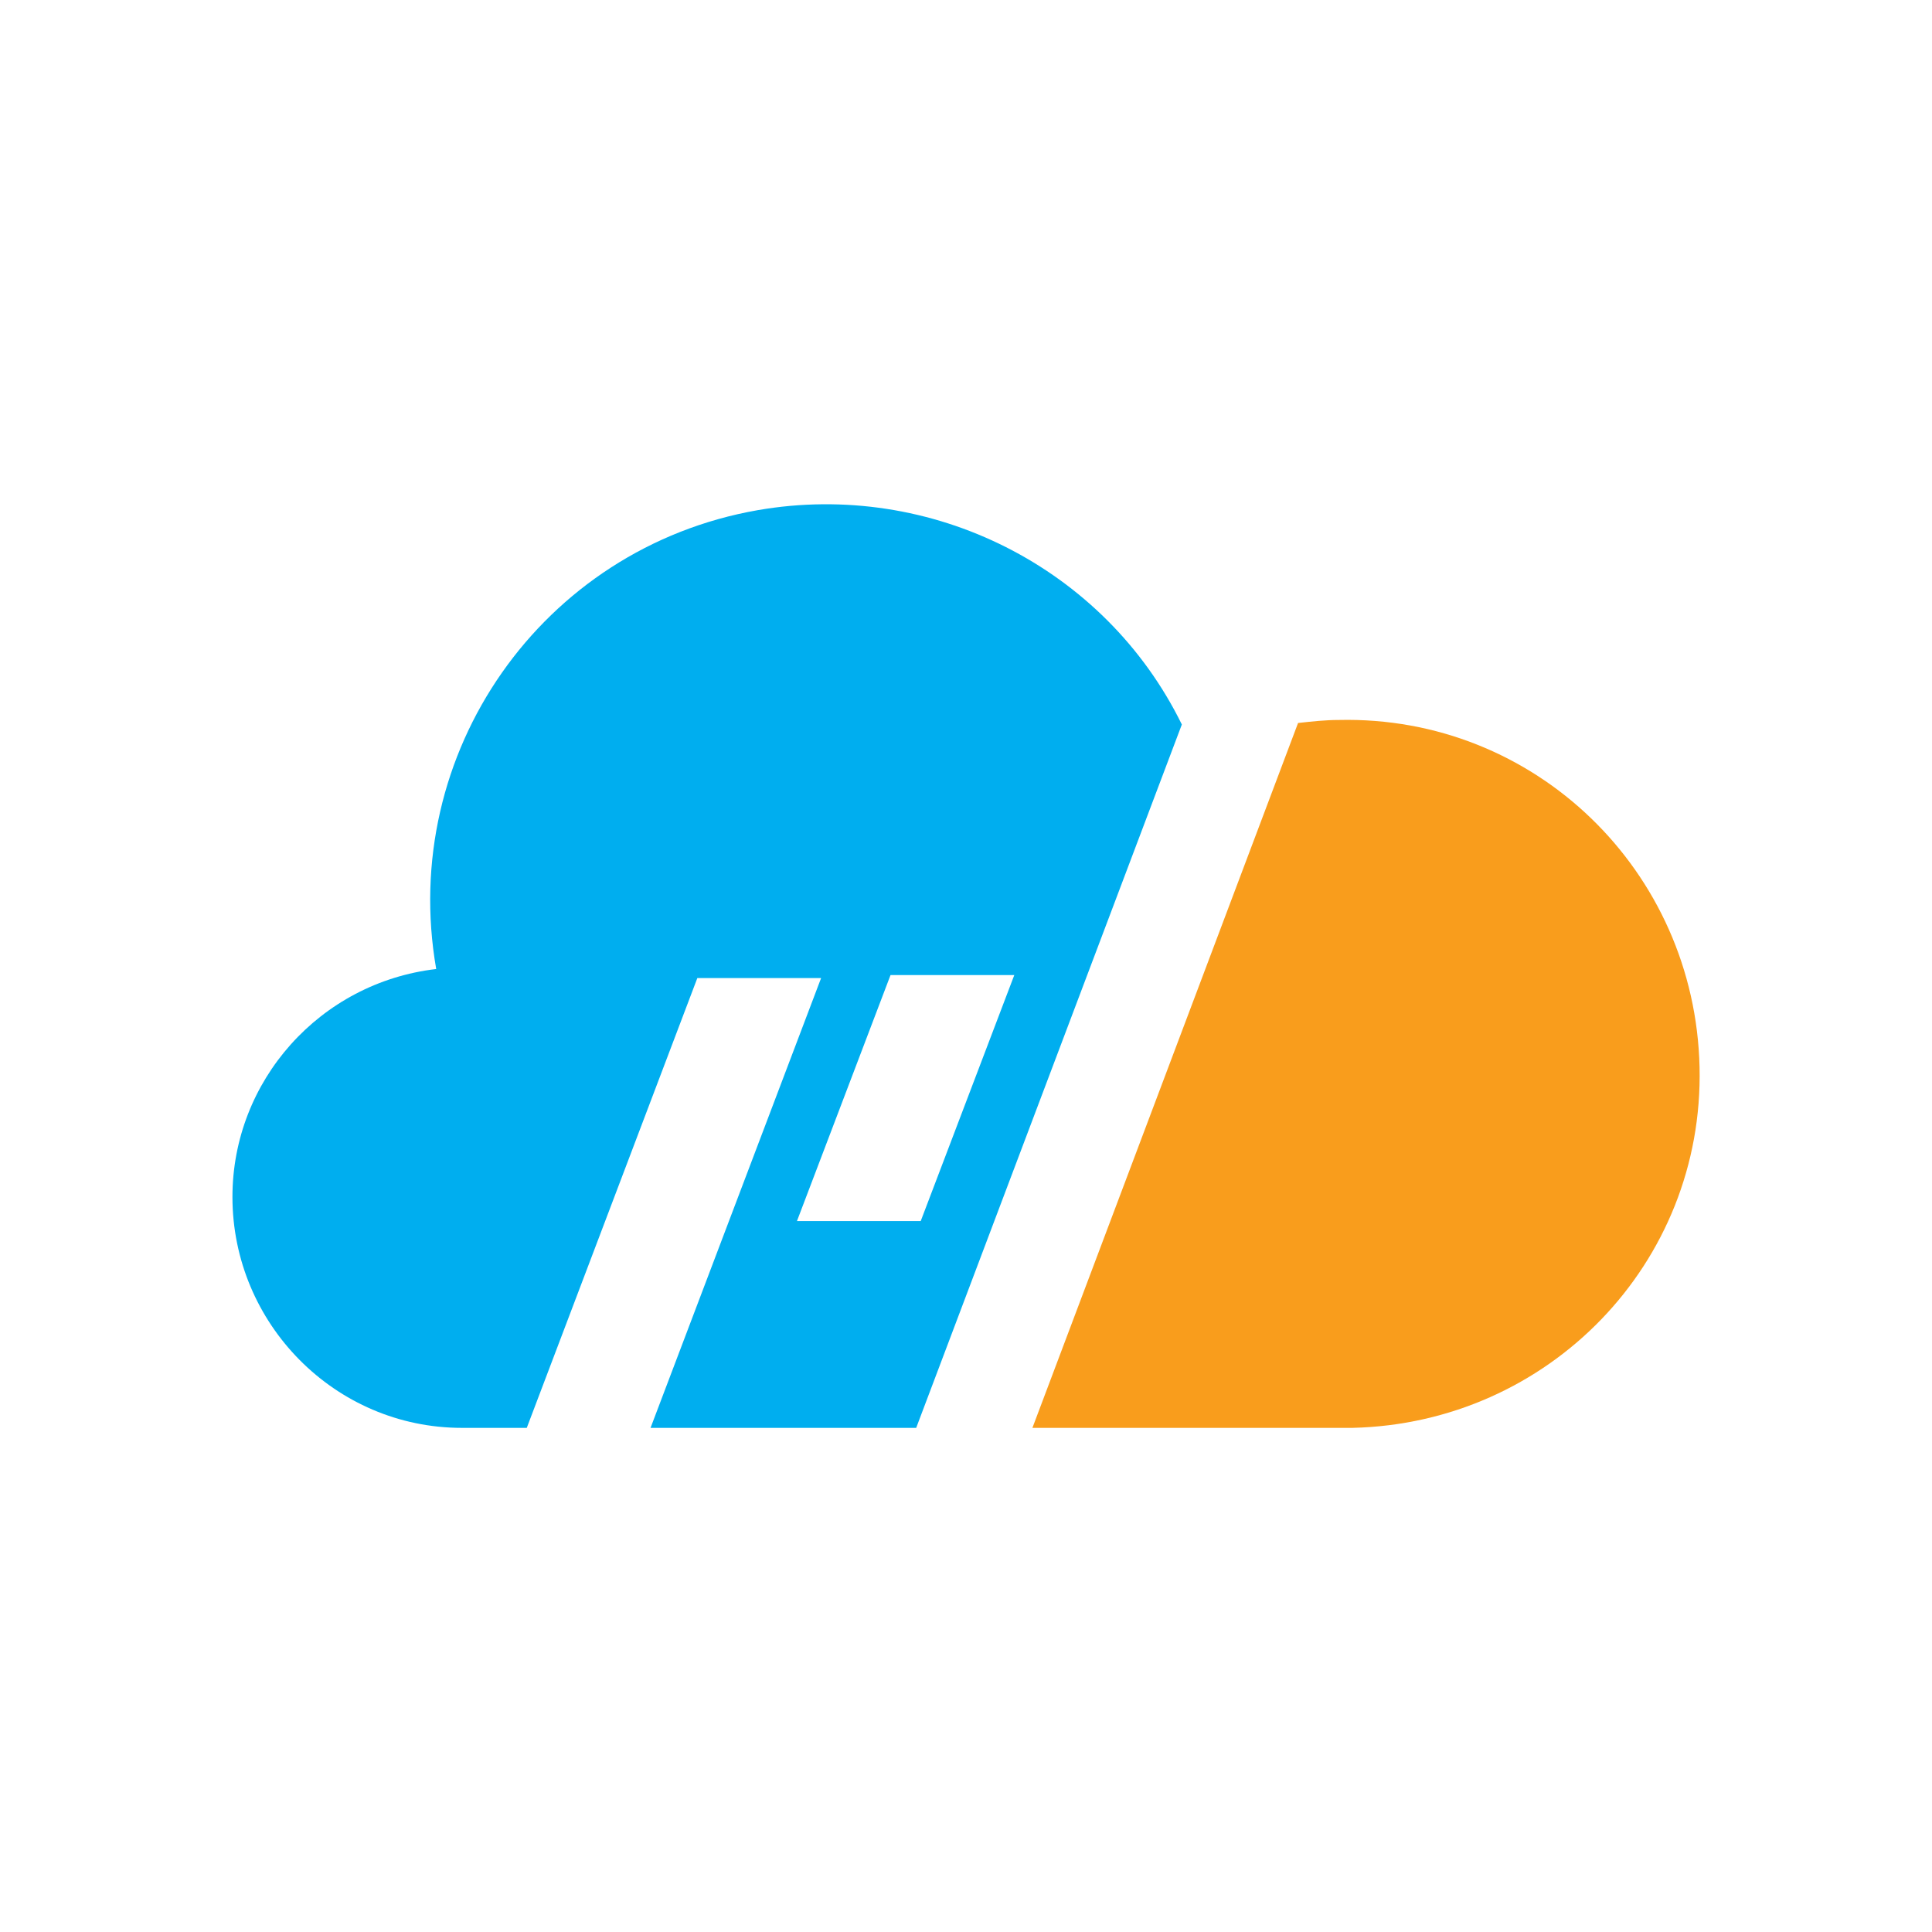 <?xml version="1.0" encoding="utf-8"?>
<svg version="1.2" baseProfile="tiny-ps" id="Layer_1" xmlns="http://www.w3.org/2000/svg" xmlns:xlink="http://www.w3.org/1999/xlink" viewBox="0 0 128 128" xml:space="preserve">
<title>Power Kernel</title>
<g id="Layer_2_1_">
	<g id="Layer_1-2">
		<path fill-rule="evenodd" fill="#00AEEF" d="M60.7,94.6H43.1l11.3-29.8h-8.2L34.9,94.6h-3.6l0,0h-0.7c-8.4,0-15.2-6.9-15.2-15.3
			c0-7.7,5.8-14.2,13.5-15.1c-2.5-14.3,7-27.9,21.3-30.4c11.5-2,23,3.8,28.1,14.2L60.7,94.6z M61,80.9l6.2-16.3H59l-6.2,16.3H61z"/>
		<path fill-rule="evenodd" fill="#F99D1C" d="M88.7,47.7c13-0.3,23.6,10,23.9,23c0.3,13-10,23.6-23,23.9c-0.3,0-0.6,0-0.9,0H68.4
			L86,47.9C86.9,47.8,87.8,47.7,88.7,47.7z"/>
	</g>
</g>
</svg>
